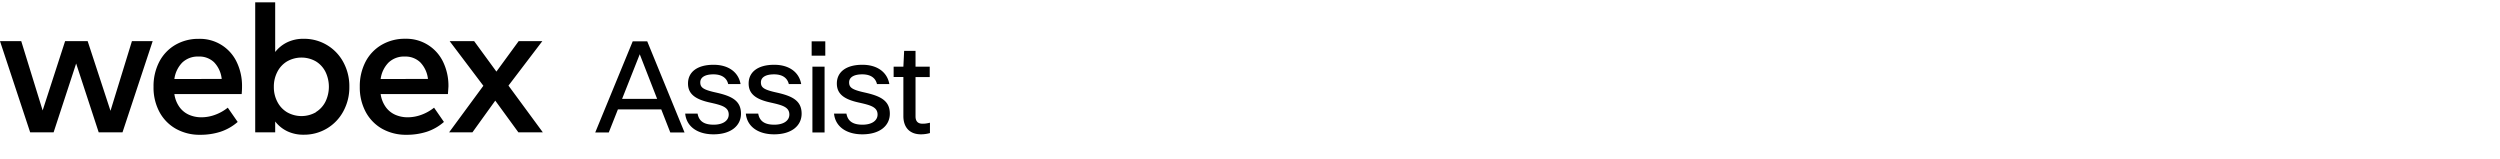 <svg xmlns="http://www.w3.org/2000/svg" width="378" height="24" fill="none" viewBox="0 0 378 24"><path fill="#000" d="M19.948 6.22h3.137l-4.562 13.789h-3.599l-3.41-10.406L8.105 20.01H4.562L0 6.219h3.211L6.448 16.7l3.396-10.48h3.41l3.452 10.536zM36.542 14.221H26.365a4.4 4.4 0 0 0 .777 1.973c.369.51.868.913 1.446 1.165a4.6 4.6 0 0 0 1.864.375 6 6 0 0 0 2.08-.38 6.8 6.8 0 0 0 1.908-1.074l1.498 2.158a7.6 7.6 0 0 1-2.616 1.489c-.988.31-2.02.463-3.055.453a7.3 7.3 0 0 1-3.656-.898 6.37 6.37 0 0 1-2.499-2.546 7.8 7.8 0 0 1-.897-3.807 8 8 0 0 1 .863-3.78 6.36 6.36 0 0 1 2.425-2.56 6.9 6.9 0 0 1 3.57-.915 6.14 6.14 0 0 1 5.692 3.453 8.26 8.26 0 0 1 .829 3.772q.006.436-.052 1.122m-3.021-2.287a4.26 4.26 0 0 0-1.153-2.52 3.2 3.2 0 0 0-2.347-.864 3.38 3.38 0 0 0-2.469.915 4.38 4.38 0 0 0-1.187 2.482zM49.416 6.798a6.7 6.7 0 0 1 2.49 2.59 7.6 7.6 0 0 1 .915 3.728 7.57 7.57 0 0 1-.915 3.725 6.7 6.7 0 0 1-5.981 3.526 5.6 5.6 0 0 1-2.49-.523 5.1 5.1 0 0 1-1.826-1.476v1.64h-3.021V.35h3.02v7.51a5.2 5.2 0 0 1 1.827-1.468 5.6 5.6 0 0 1 2.49-.526 6.7 6.7 0 0 1 3.491.932m-1.648 10.146a3.9 3.9 0 0 0 1.454-1.6 5.18 5.18 0 0 0 0-4.46 3.9 3.9 0 0 0-1.454-1.6 4.4 4.4 0 0 0-4.368 0c-.627.38-1.136.93-1.467 1.584a4.8 4.8 0 0 0-.527 2.261c-.014.785.167 1.56.527 2.257.331.655.84 1.203 1.467 1.584a4.4 4.4 0 0 0 4.368 0zM67.727 14.221H57.555a4.4 4.4 0 0 0 .777 1.973c.368.51.868.913 1.446 1.165a4.6 4.6 0 0 0 1.864.375 6 6 0 0 0 2.08-.38 6.8 6.8 0 0 0 1.908-1.074l1.493 2.158a7.5 7.5 0 0 1-2.611 1.489c-.99.31-2.023.463-3.06.453a7.34 7.34 0 0 1-3.655-.898 6.4 6.4 0 0 1-2.495-2.546 7.8 7.8 0 0 1-.902-3.807 8 8 0 0 1 .863-3.78 6.36 6.36 0 0 1 2.426-2.56 6.9 6.9 0 0 1 3.595-.927 6.15 6.15 0 0 1 5.692 3.452 8.3 8.3 0 0 1 .829 3.772c-.017.302-.048.678-.078 1.135m-3.02-2.287A4.3 4.3 0 0 0 63.55 9.43a3.22 3.22 0 0 0-2.34-.88 3.37 3.37 0 0 0-2.468.914 4.36 4.36 0 0 0-1.187 2.482zM82.077 20.009H78.38l-3.496-4.795-3.453 4.795h-3.526l5.18-7.04-5.098-6.75h3.703l3.367 4.606 3.366-4.605H82l-5.119 6.724zM101.348 20.027l-1.365-3.486h-6.555l-1.381 3.486H90L95.666 6.25h2.196l5.641 13.777zm-7.288-5.075h5.3l-2.63-6.747zM107.296 15.493c-2.337-.516-3.269-1.398-3.269-2.87 0-1.706 1.356-2.829 3.868-2.829 2.222 0 3.752 1.09 4.077 2.912H110.1c-.216-.924-.965-1.464-2.23-1.464-1.381 0-1.988.515-1.988 1.206 0 .765.399 1.106 2.313 1.53 2.313.517 3.843 1.165 3.843 3.212 0 1.814-1.514 3.12-4.151 3.12-2.487 0-4.11-1.223-4.284-3.137h1.871c.208 1.19 1.032 1.68 2.43 1.68 1.489 0 2.279-.665 2.279-1.53 0-1.165-1.106-1.43-2.887-1.83M116.464 15.493c-2.337-.516-3.269-1.398-3.269-2.87 0-1.706 1.356-2.829 3.868-2.829 2.222 0 3.752 1.09 4.077 2.912h-1.872c-.225-.924-.965-1.464-2.23-1.464-1.381 0-1.988.515-1.988 1.206 0 .765.399 1.106 2.313 1.53 2.313.517 3.843 1.165 3.843 3.212 0 1.814-1.514 3.12-4.151 3.12-2.487 0-4.11-1.223-4.284-3.137h1.871c.208 1.19 1.032 1.68 2.43 1.68 1.489 0 2.279-.665 2.279-1.53 0-1.165-1.106-1.43-2.887-1.83M122.721 8.413V6.25h2.063v2.163zm.116 11.614v-9.95h1.839v9.95zM129.801 15.493c-2.338-.516-3.269-1.398-3.269-2.87 0-1.706 1.356-2.829 3.86-2.829 2.221 0 3.752 1.09 4.076 2.912h-1.871c-.217-.924-.957-1.464-2.222-1.464-1.381 0-1.988.515-1.988 1.206 0 .765.399 1.106 2.313 1.53 2.313.517 3.843 1.165 3.843 3.212 0 1.814-1.514 3.12-4.151 3.12-2.488 0-4.11-1.223-4.285-3.137h1.872c.208 1.19 1.032 1.68 2.43 1.68 1.489 0 2.279-.665 2.279-1.53 0-1.165-1.106-1.43-2.887-1.83M140.608 20.119a5 5 0 0 1-1.356.191c-1.764 0-2.662-1.106-2.662-2.754v-5.915h-1.473v-1.564h1.473l.116-2.388h1.722v2.388h2.147v1.572h-2.147v5.949c0 .749.366 1.106 1.049 1.106.324 0 .574-.016 1.131-.15z"/></svg>
